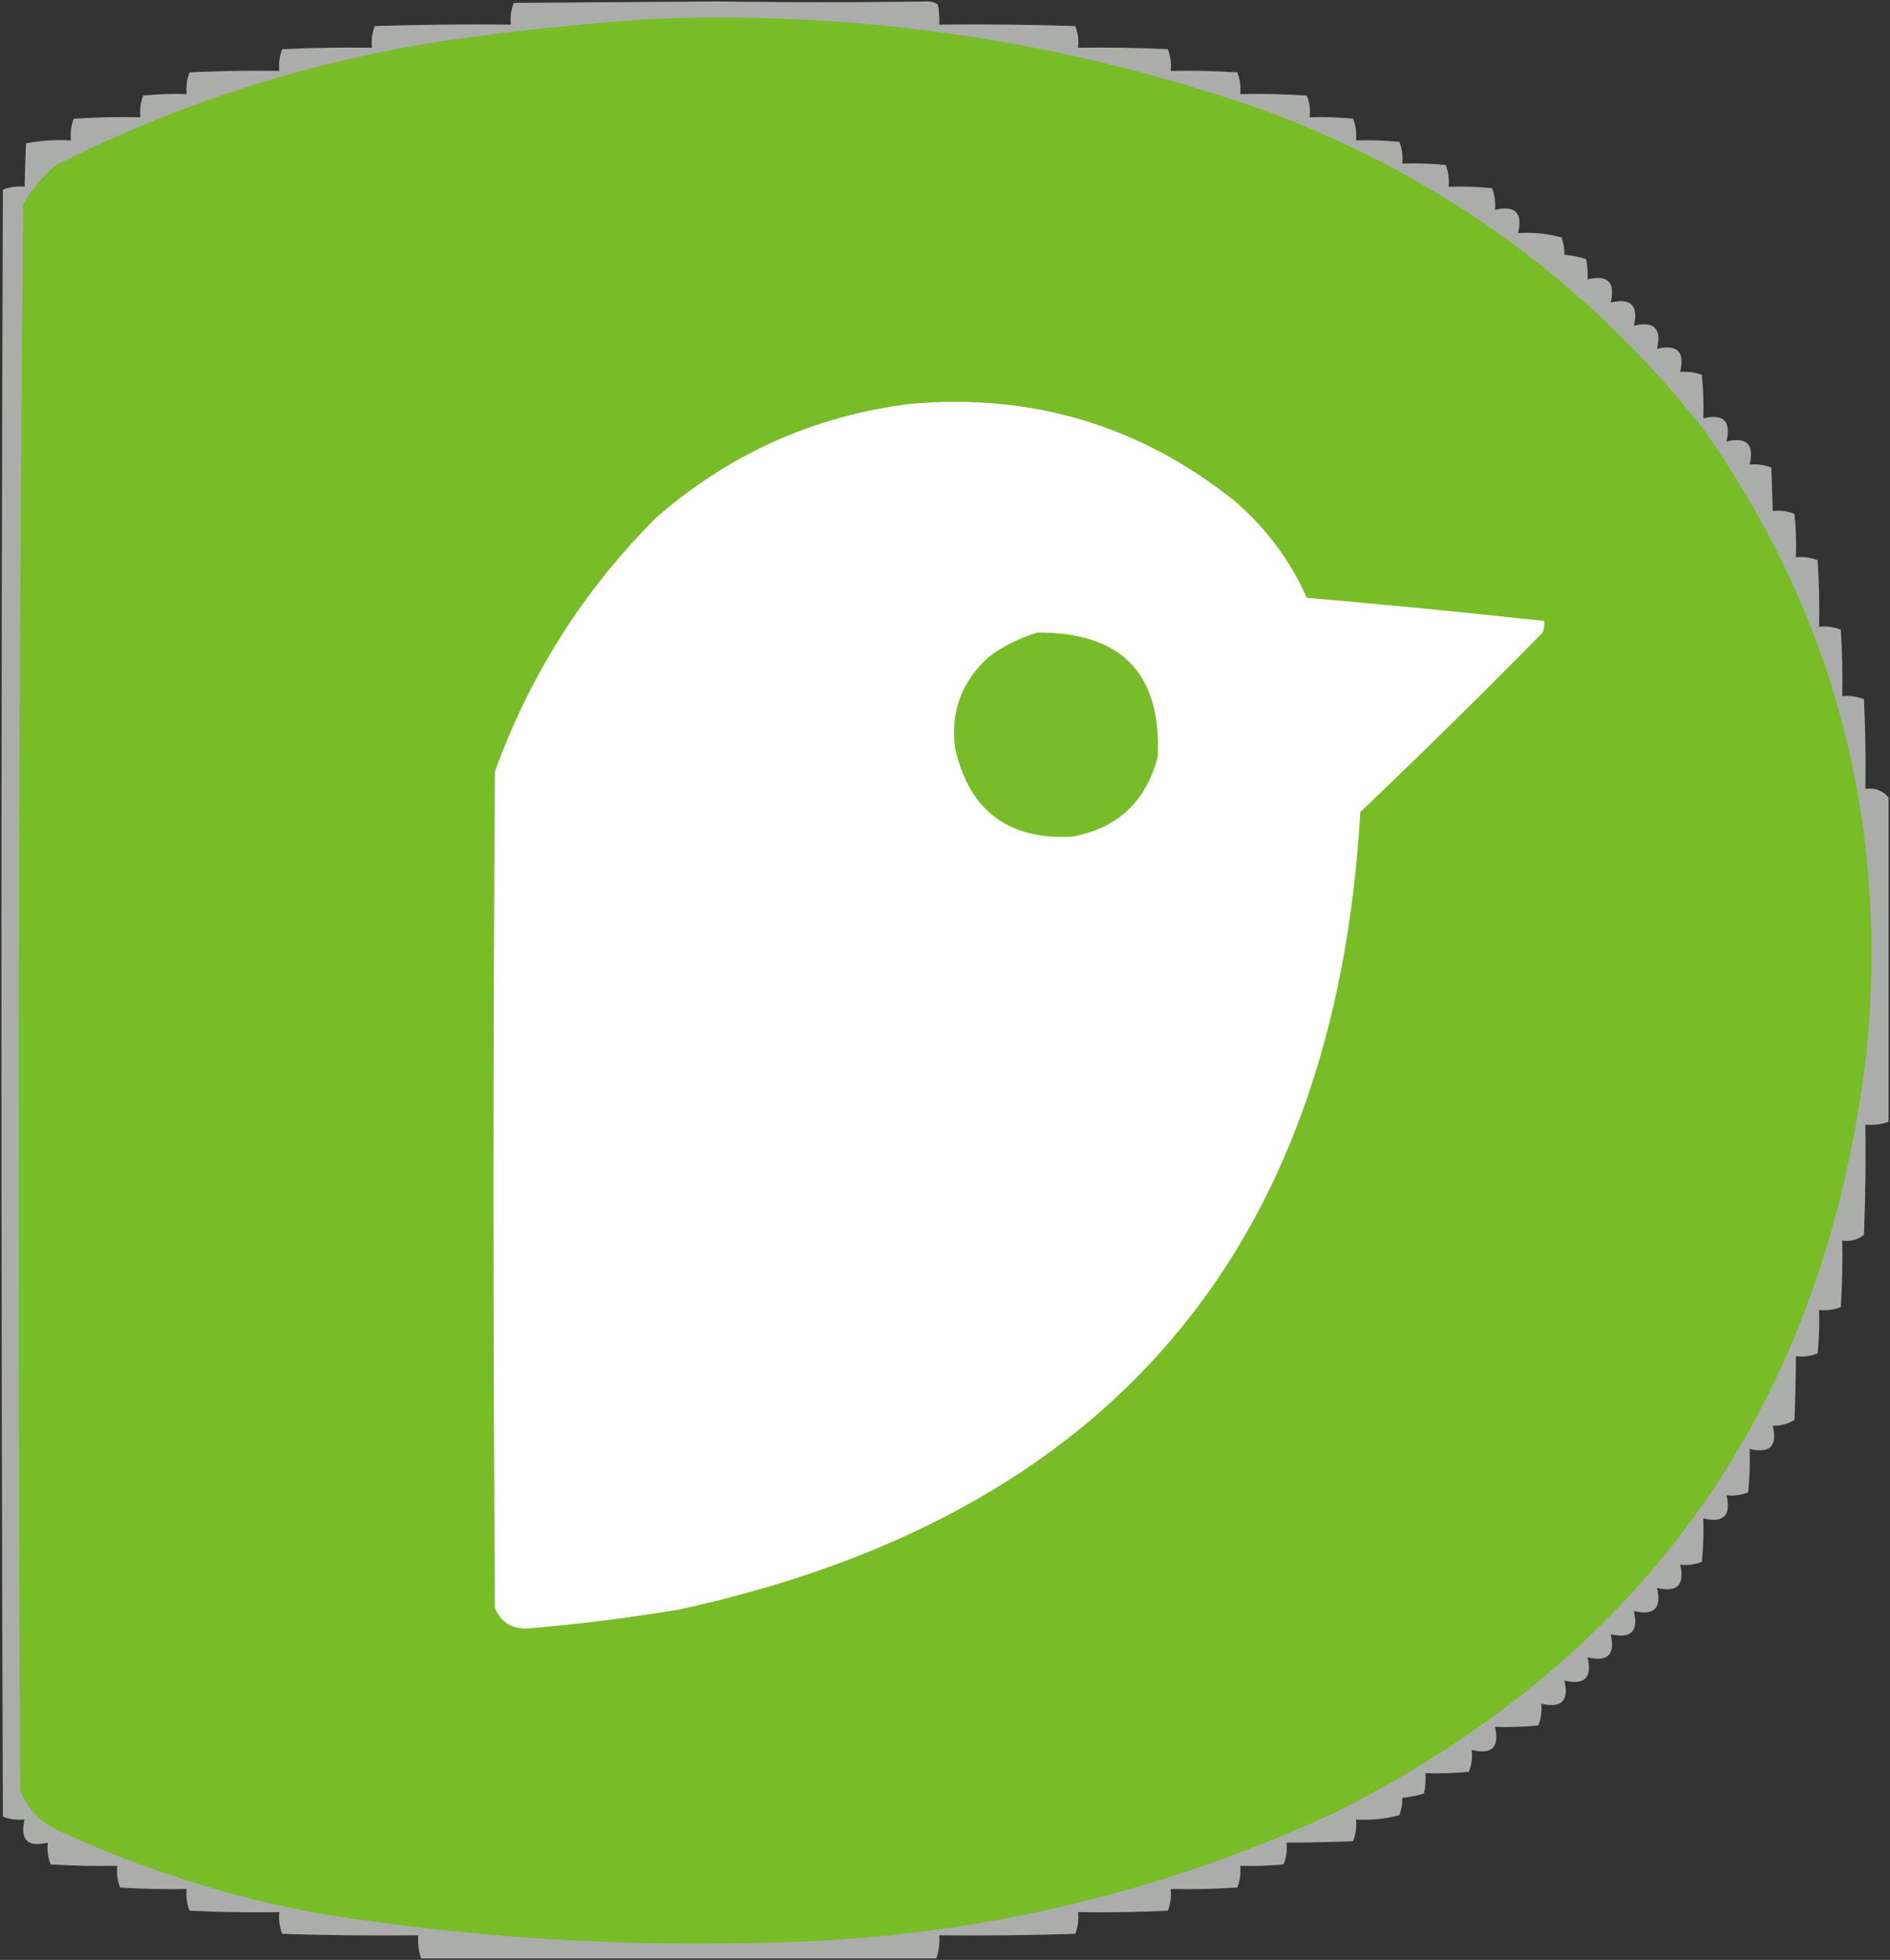 <?xml version="1.0" encoding="UTF-8"?>
<!DOCTYPE svg PUBLIC "-//W3C//DTD SVG 1.1//EN" "http://www.w3.org/Graphics/SVG/1.1/DTD/svg11.dtd">
<svg xmlns="http://www.w3.org/2000/svg" version="1.1" width="653px" height="677px" style="shape-rendering:geometricPrecision; text-rendering:geometricPrecision; image-rendering:optimizeQuality; fill-rule:evenodd; clip-rule:evenodd" xmlns:xlink="http://www.w3.org/1999/xlink">
<rect width="100%" height="100%" fill="#333333" stroke="none"/>
<g><path style="opacity:0.639" fill="#f0f2ed" d="M 652.5,275.5 C 652.5,312.833 652.5,350.167 652.5,387.5C 649.946,388.388 647.279,388.721 644.5,388.5C 644.667,401.171 644.5,413.838 644,426.5C 641.865,428.278 639.365,428.945 636.5,428.5C 636.666,436.174 636.5,443.841 636,451.5C 633.619,452.435 631.119,452.768 628.5,452.5C 628.666,457.511 628.499,462.511 628,467.5C 625.619,468.435 623.119,468.768 620.5,468.5C 620.453,476.016 620.287,483.349 620,490.5C 617.699,491.867 615.199,492.534 612.5,492.5C 614.167,499.5 611.5,502.167 604.5,500.5C 604.666,505.511 604.499,510.511 604,515.5C 601.619,516.435 599.119,516.768 596.5,516.5C 598.167,523.5 595.5,526.167 588.5,524.5C 588.666,529.511 588.499,534.511 588,539.5C 585.619,540.435 583.119,540.768 580.5,540.5C 582.167,547.5 579.5,550.167 572.5,548.5C 574.167,555.5 571.5,558.167 564.5,556.5C 566.167,563.5 563.5,566.167 556.5,564.5C 558.167,571.5 555.5,574.167 548.5,572.5C 550.167,579.5 547.5,582.167 540.5,580.5C 542.167,587.5 539.5,590.167 532.5,588.5C 532.768,591.119 532.435,593.619 531.5,596C 526.511,596.499 521.511,596.666 516.5,596.5C 518.167,603.5 515.5,606.167 508.5,604.5C 508.768,607.119 508.435,609.619 507.5,612C 502.511,612.499 497.511,612.666 492.5,612.5C 492.663,614.857 492.497,617.19 492,619.5C 489.595,620.274 487.095,620.774 484.5,621C 484.579,622.907 484.246,624.907 483.5,627C 478.599,628.325 473.599,628.825 468.5,628.5C 468.768,631.119 468.435,633.619 467.5,636C 460.016,636.299 452.349,636.465 444.5,636.5C 444.768,639.119 444.435,641.619 443.5,644C 438.511,644.499 433.511,644.666 428.5,644.5C 428.768,647.119 428.435,649.619 427.5,652C 419.841,652.5 412.174,652.666 404.5,652.5C 404.768,655.119 404.435,657.619 403.5,660C 393.172,660.5 382.839,660.666 372.5,660.5C 372.768,663.119 372.435,665.619 371.5,668C 355.837,668.5 340.17,668.667 324.5,668.5C 324.721,671.279 324.388,673.946 323.5,676.5C 264.167,676.5 204.833,676.5 145.5,676.5C 144.612,673.946 144.279,671.279 144.5,668.5C 128.83,668.667 113.163,668.5 97.5,668C 96.565,665.619 96.232,663.119 96.5,660.5C 86.161,660.666 75.828,660.5 65.5,660C 64.565,657.619 64.232,655.119 64.5,652.5C 56.826,652.666 49.159,652.5 41.5,652C 40.565,649.619 40.232,647.119 40.5,644.5C 32.826,644.666 25.159,644.5 17.5,644C 16.565,641.619 16.232,639.119 16.5,636.5C 9.5,638.167 6.833,635.5 8.5,628.5C 5.881,628.768 3.381,628.435 1,627.5C 0.333,440.167 0.333,252.833 1,65.5C 3.381,64.565 5.881,64.232 8.5,64.5C 8.604,59.305 8.771,54.305 9,49.5C 14.072,48.529 19.238,48.195 24.5,48.5C 24.232,45.881 24.565,43.381 25.5,41C 33.159,40.5 40.826,40.334 48.5,40.5C 48.232,37.881 48.565,35.381 49.5,33C 54.489,32.501 59.489,32.334 64.5,32.5C 64.232,29.881 64.565,27.381 65.5,25C 75.828,24.5 86.161,24.334 96.5,24.5C 96.232,21.881 96.565,19.381 97.5,17C 107.828,16.5 118.161,16.334 128.5,16.5C 128.232,13.881 128.565,11.381 129.5,9C 145.163,8.5 160.83,8.333 176.5,8.5C 176.232,5.881 176.565,3.381 177.5,1C 200.833,0.833 224.167,0.667 247.5,0.5C 272.155,0.852 296.655,0.852 321,0.5C 322.107,0.585 323.107,0.919 324,1.5C 324.497,3.81 324.663,6.143 324.5,8.5C 340.17,8.333 355.837,8.5 371.5,9C 372.435,11.381 372.768,13.881 372.5,16.5C 382.839,16.334 393.172,16.5 403.5,17C 404.435,19.381 404.768,21.881 404.5,24.5C 412.174,24.334 419.841,24.5 427.5,25C 428.435,27.381 428.768,29.881 428.5,32.5C 436.174,32.334 443.841,32.5 451.5,33C 452.435,35.381 452.768,37.881 452.5,40.5C 457.511,40.334 462.511,40.501 467.5,41C 468.435,43.381 468.768,45.881 468.5,48.5C 473.511,48.334 478.511,48.501 483.5,49C 484.435,51.381 484.768,53.881 484.5,56.5C 489.511,56.334 494.511,56.501 499.5,57C 500.435,59.381 500.768,61.881 500.5,64.5C 505.511,64.334 510.511,64.501 515.5,65C 516.435,67.381 516.768,69.881 516.5,72.5C 523.5,70.833 526.167,73.5 524.5,80.5C 529.599,80.175 534.599,80.675 539.5,82C 540.246,84.093 540.579,86.093 540.5,88C 543.095,88.226 545.595,88.726 548,89.5C 548.497,91.81 548.663,94.143 548.5,96.5C 555.5,94.833 558.167,97.5 556.5,104.5C 563.5,102.833 566.167,105.5 564.5,112.5C 571.5,110.833 574.167,113.5 572.5,120.5C 579.5,118.833 582.167,121.5 580.5,128.5C 583.119,128.232 585.619,128.565 588,129.5C 588.499,134.489 588.666,139.489 588.5,144.5C 595.5,142.833 598.167,145.5 596.5,152.5C 603.5,150.833 606.167,153.5 604.5,160.5C 607.119,160.232 609.619,160.565 612,161.5C 612.137,166.322 612.304,171.322 612.5,176.5C 615.119,176.232 617.619,176.565 620,177.5C 620.499,182.489 620.666,187.489 620.5,192.5C 623.119,192.232 625.619,192.565 628,193.5C 628.5,201.159 628.666,208.826 628.5,216.5C 631.119,216.232 633.619,216.565 636,217.5C 636.5,225.159 636.666,232.826 636.5,240.5C 639.119,240.232 641.619,240.565 644,241.5C 644.5,251.828 644.666,262.161 644.5,272.5C 647.788,272.016 650.455,273.016 652.5,275.5 Z"/></g>
<g><path style="opacity:0.997" fill="#78bc28" d="M 226.5,6.5 C 298.577,3.757 368.577,14.257 436.5,38C 497.342,60.475 547.842,96.975 588,147.5C 633.545,211.796 652.545,283.463 645,362.5C 631.111,483.5 569.945,571.334 461.5,626C 399.75,654.576 334.75,669.576 266.5,671C 214.175,672.604 162.175,669.27 110.5,661C 78.95,655.195 48.617,645.528 19.5,632C 13.608,629.108 9.441,624.608 7,618.5C 6.005,435.791 6.338,253.124 8,70.5C 11.024,65.269 14.857,60.769 19.5,57C 62.151,35.45 107.151,21.117 154.5,14C 178.554,10.49 202.554,7.99 226.5,6.5 Z"/></g>
<g><path style="opacity:1" fill="#fefefe" d="M 314.5,139.5 C 356.548,135.787 393.882,146.954 426.5,173C 437.412,182.36 445.745,193.527 451.5,206.5C 478.872,208.838 506.205,211.505 533.5,214.5C 533.657,215.873 533.49,217.207 533,218.5C 512.225,239.61 491.225,260.277 470,280.5C 461.229,431.938 382.729,523.771 234.5,556C 217.244,558.862 199.91,561.028 182.5,562.5C 176.983,562.798 173.15,560.465 171,555.5C 170.333,459.167 170.333,362.833 171,266.5C 183.093,233.12 201.593,203.954 226.5,179C 251.852,156.821 281.186,143.655 314.5,139.5 Z"/></g>
<g><path style="opacity:1" fill="#79bc29" d="M 358.5,218.5 C 387.522,218.353 401.356,232.687 400,261.5C 395.915,276.921 386.082,286.088 370.5,289C 348.363,290.186 334.863,280.02 330,258.5C 328.334,245.997 332.168,235.497 341.5,227C 346.731,223.102 352.397,220.269 358.5,218.5 Z"/></g>
</svg>

